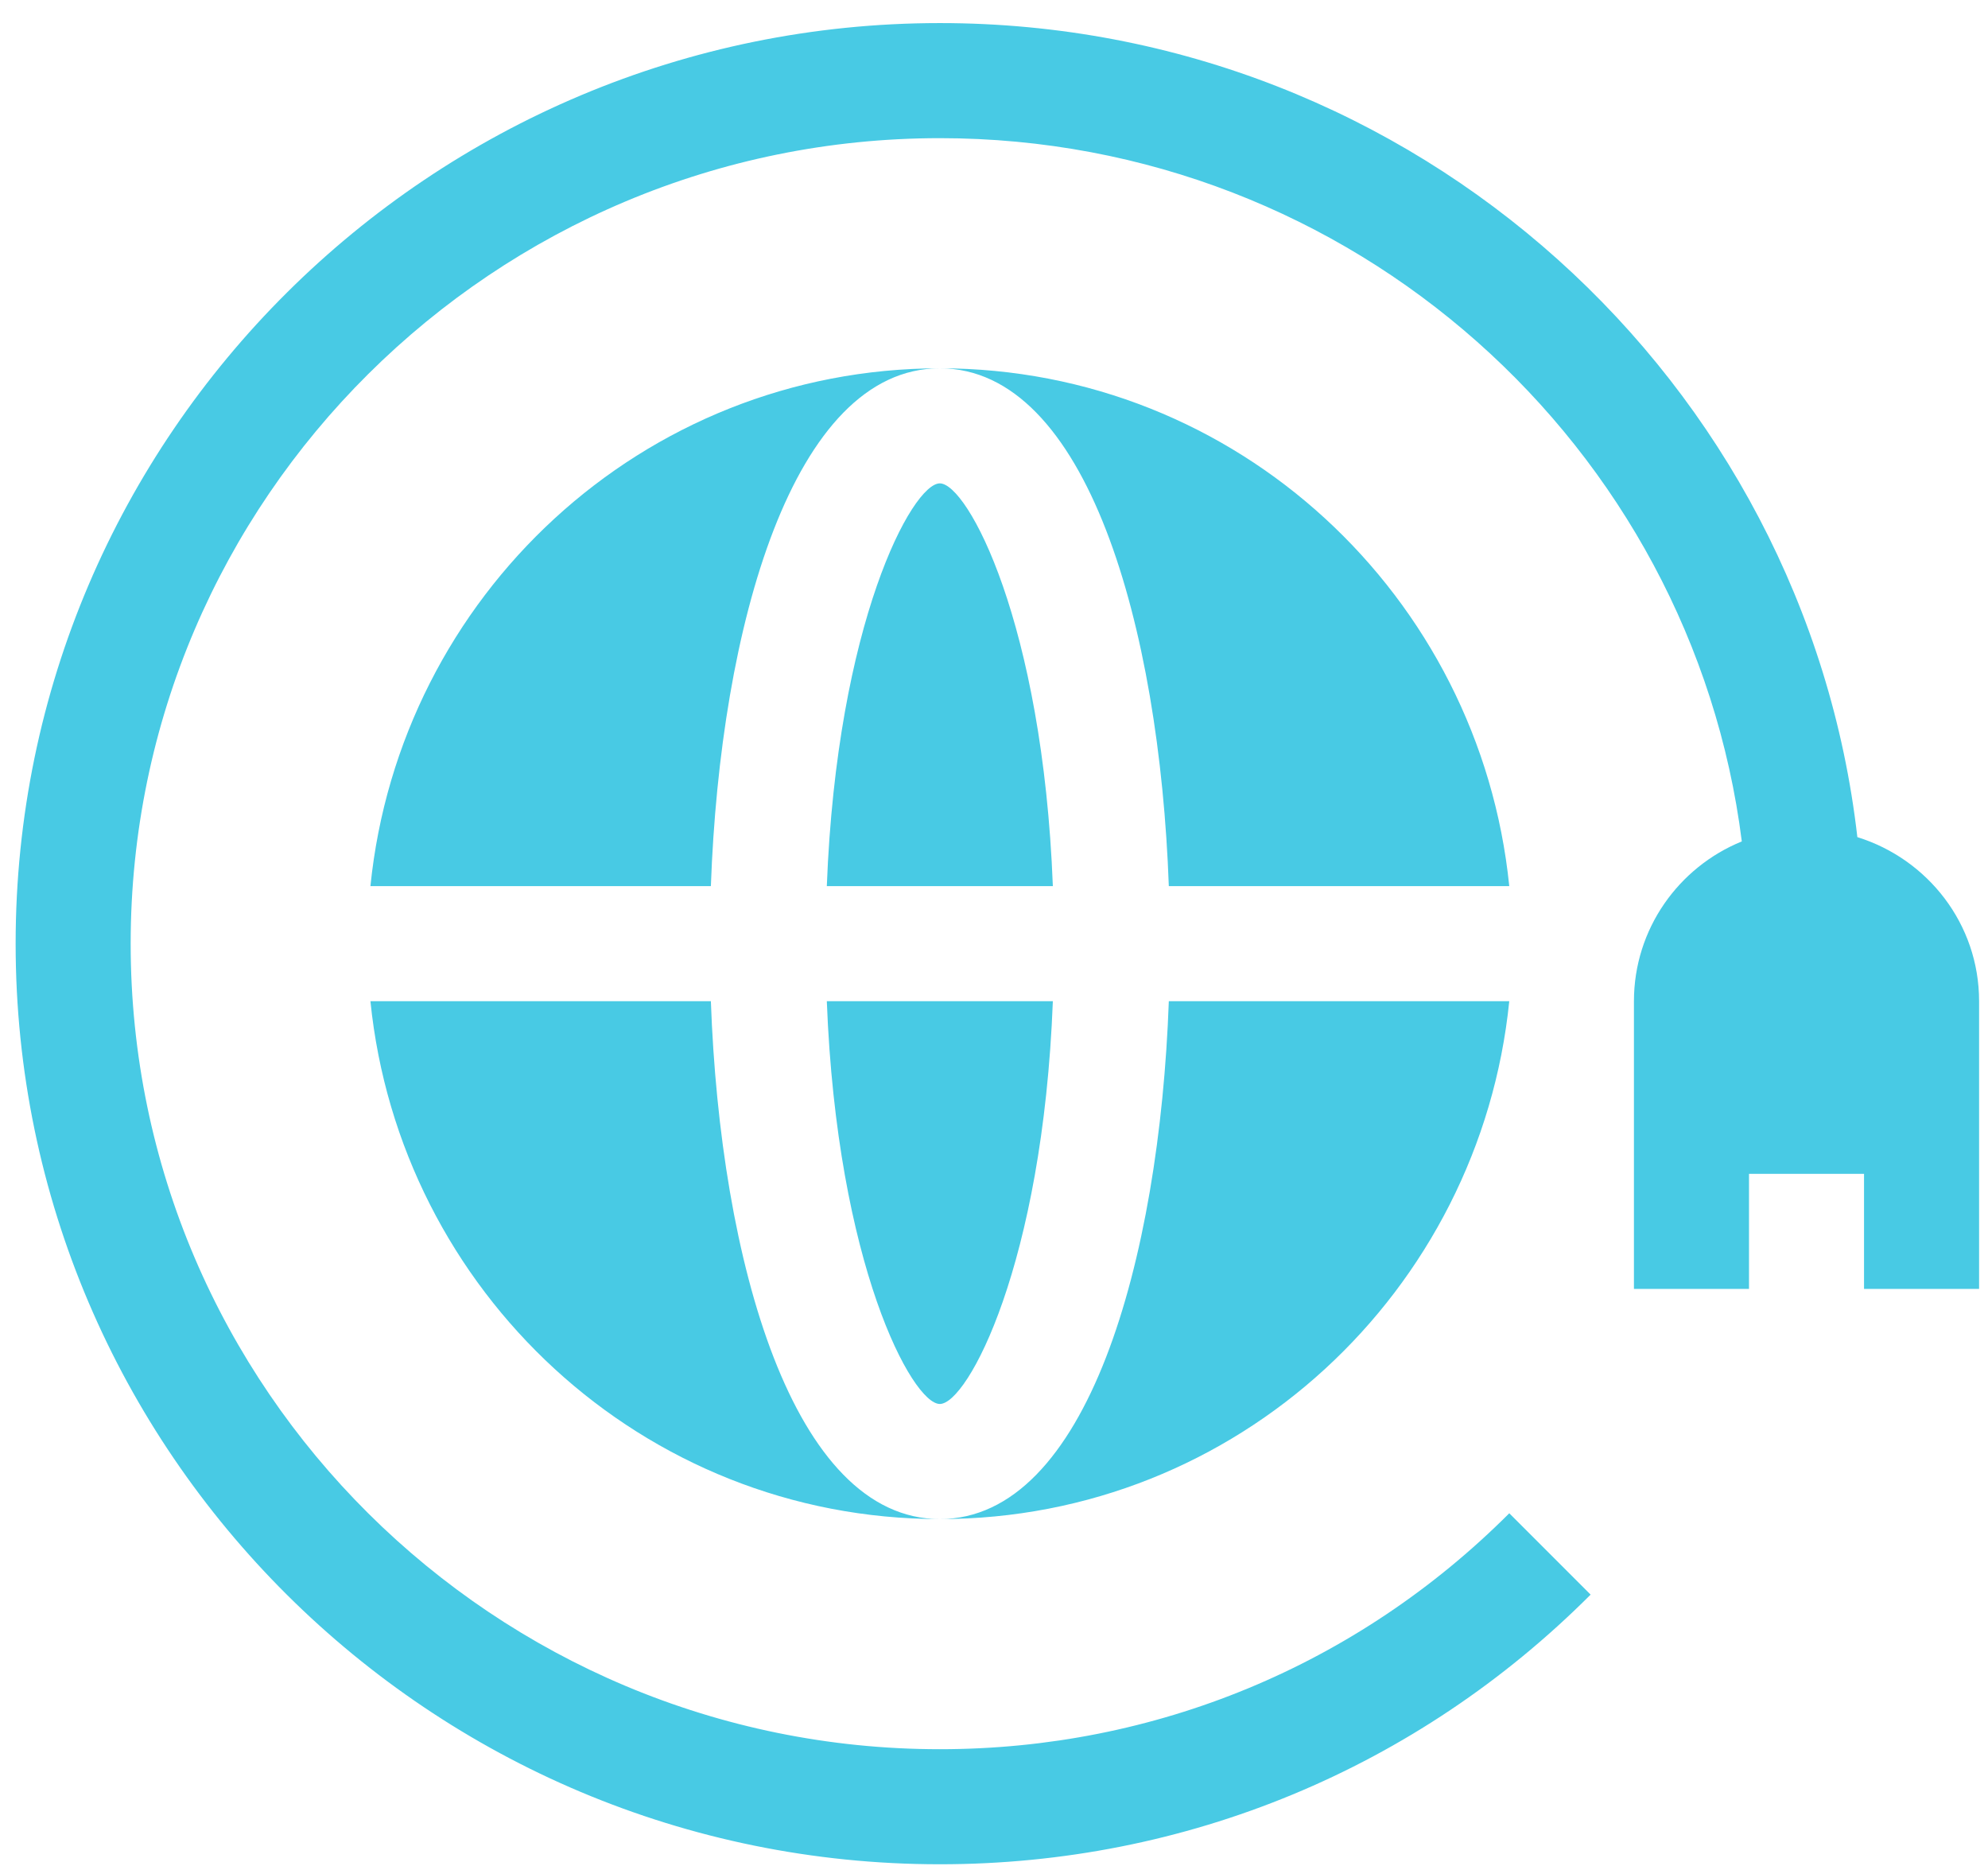 <svg width="81" height="76" viewBox="0 0 81 76" fill="none" xmlns="http://www.w3.org/2000/svg">
<path d="M75.677 34.1C73.552 15.559 57.706 0.94 38.293 0.94C17.568 0.94 0.637 17.709 0.637 38.44C0.637 59.165 17.562 75.94 38.293 75.94C48.311 75.94 57.73 72.04 64.809 64.956L61.495 61.642C55.299 67.84 47.059 71.253 38.293 71.253C20.159 71.253 5.324 56.581 5.324 38.44C5.324 20.307 20.153 5.628 38.293 5.628C55.116 5.628 68.94 18.179 70.969 34.275C68.397 35.321 66.574 37.84 66.574 40.784C66.574 41.463 66.574 53.34 66.574 52.503H71.262V47.815H75.949V52.503H80.637C80.637 51.824 80.637 39.947 80.637 40.784C80.637 37.633 78.539 34.99 75.677 34.1Z" fill="#48CAE4"/>
<path d="M15.093 36.096H28.964C29.343 25.534 32.297 15.003 38.293 15.003C26.173 15.003 16.288 24.286 15.093 36.096Z" fill="#48CAE4"/>
<path d="M38.293 19.69C37.17 19.69 34.101 25.365 33.688 36.096H42.898C42.484 25.365 39.416 19.69 38.293 19.69Z" fill="#48CAE4"/>
<path d="M38.293 15.003C44.289 15.003 47.243 25.534 47.623 36.096H61.494C60.298 24.286 50.413 15.003 38.293 15.003Z" fill="#48CAE4"/>
<path d="M15.093 40.784C16.288 52.594 26.173 61.878 38.293 61.878C32.297 61.878 29.343 51.347 28.964 40.784H15.093Z" fill="#48CAE4"/>
<path d="M61.494 40.784H47.623C47.243 51.347 44.289 61.878 38.293 61.878C50.413 61.878 60.298 52.594 61.494 40.784Z" fill="#48CAE4"/>
<path d="M38.293 57.19C39.416 57.19 42.484 51.515 42.898 40.784H33.688C34.102 51.515 37.17 57.19 38.293 57.19Z" fill="#48CAE4"/>
</svg>
